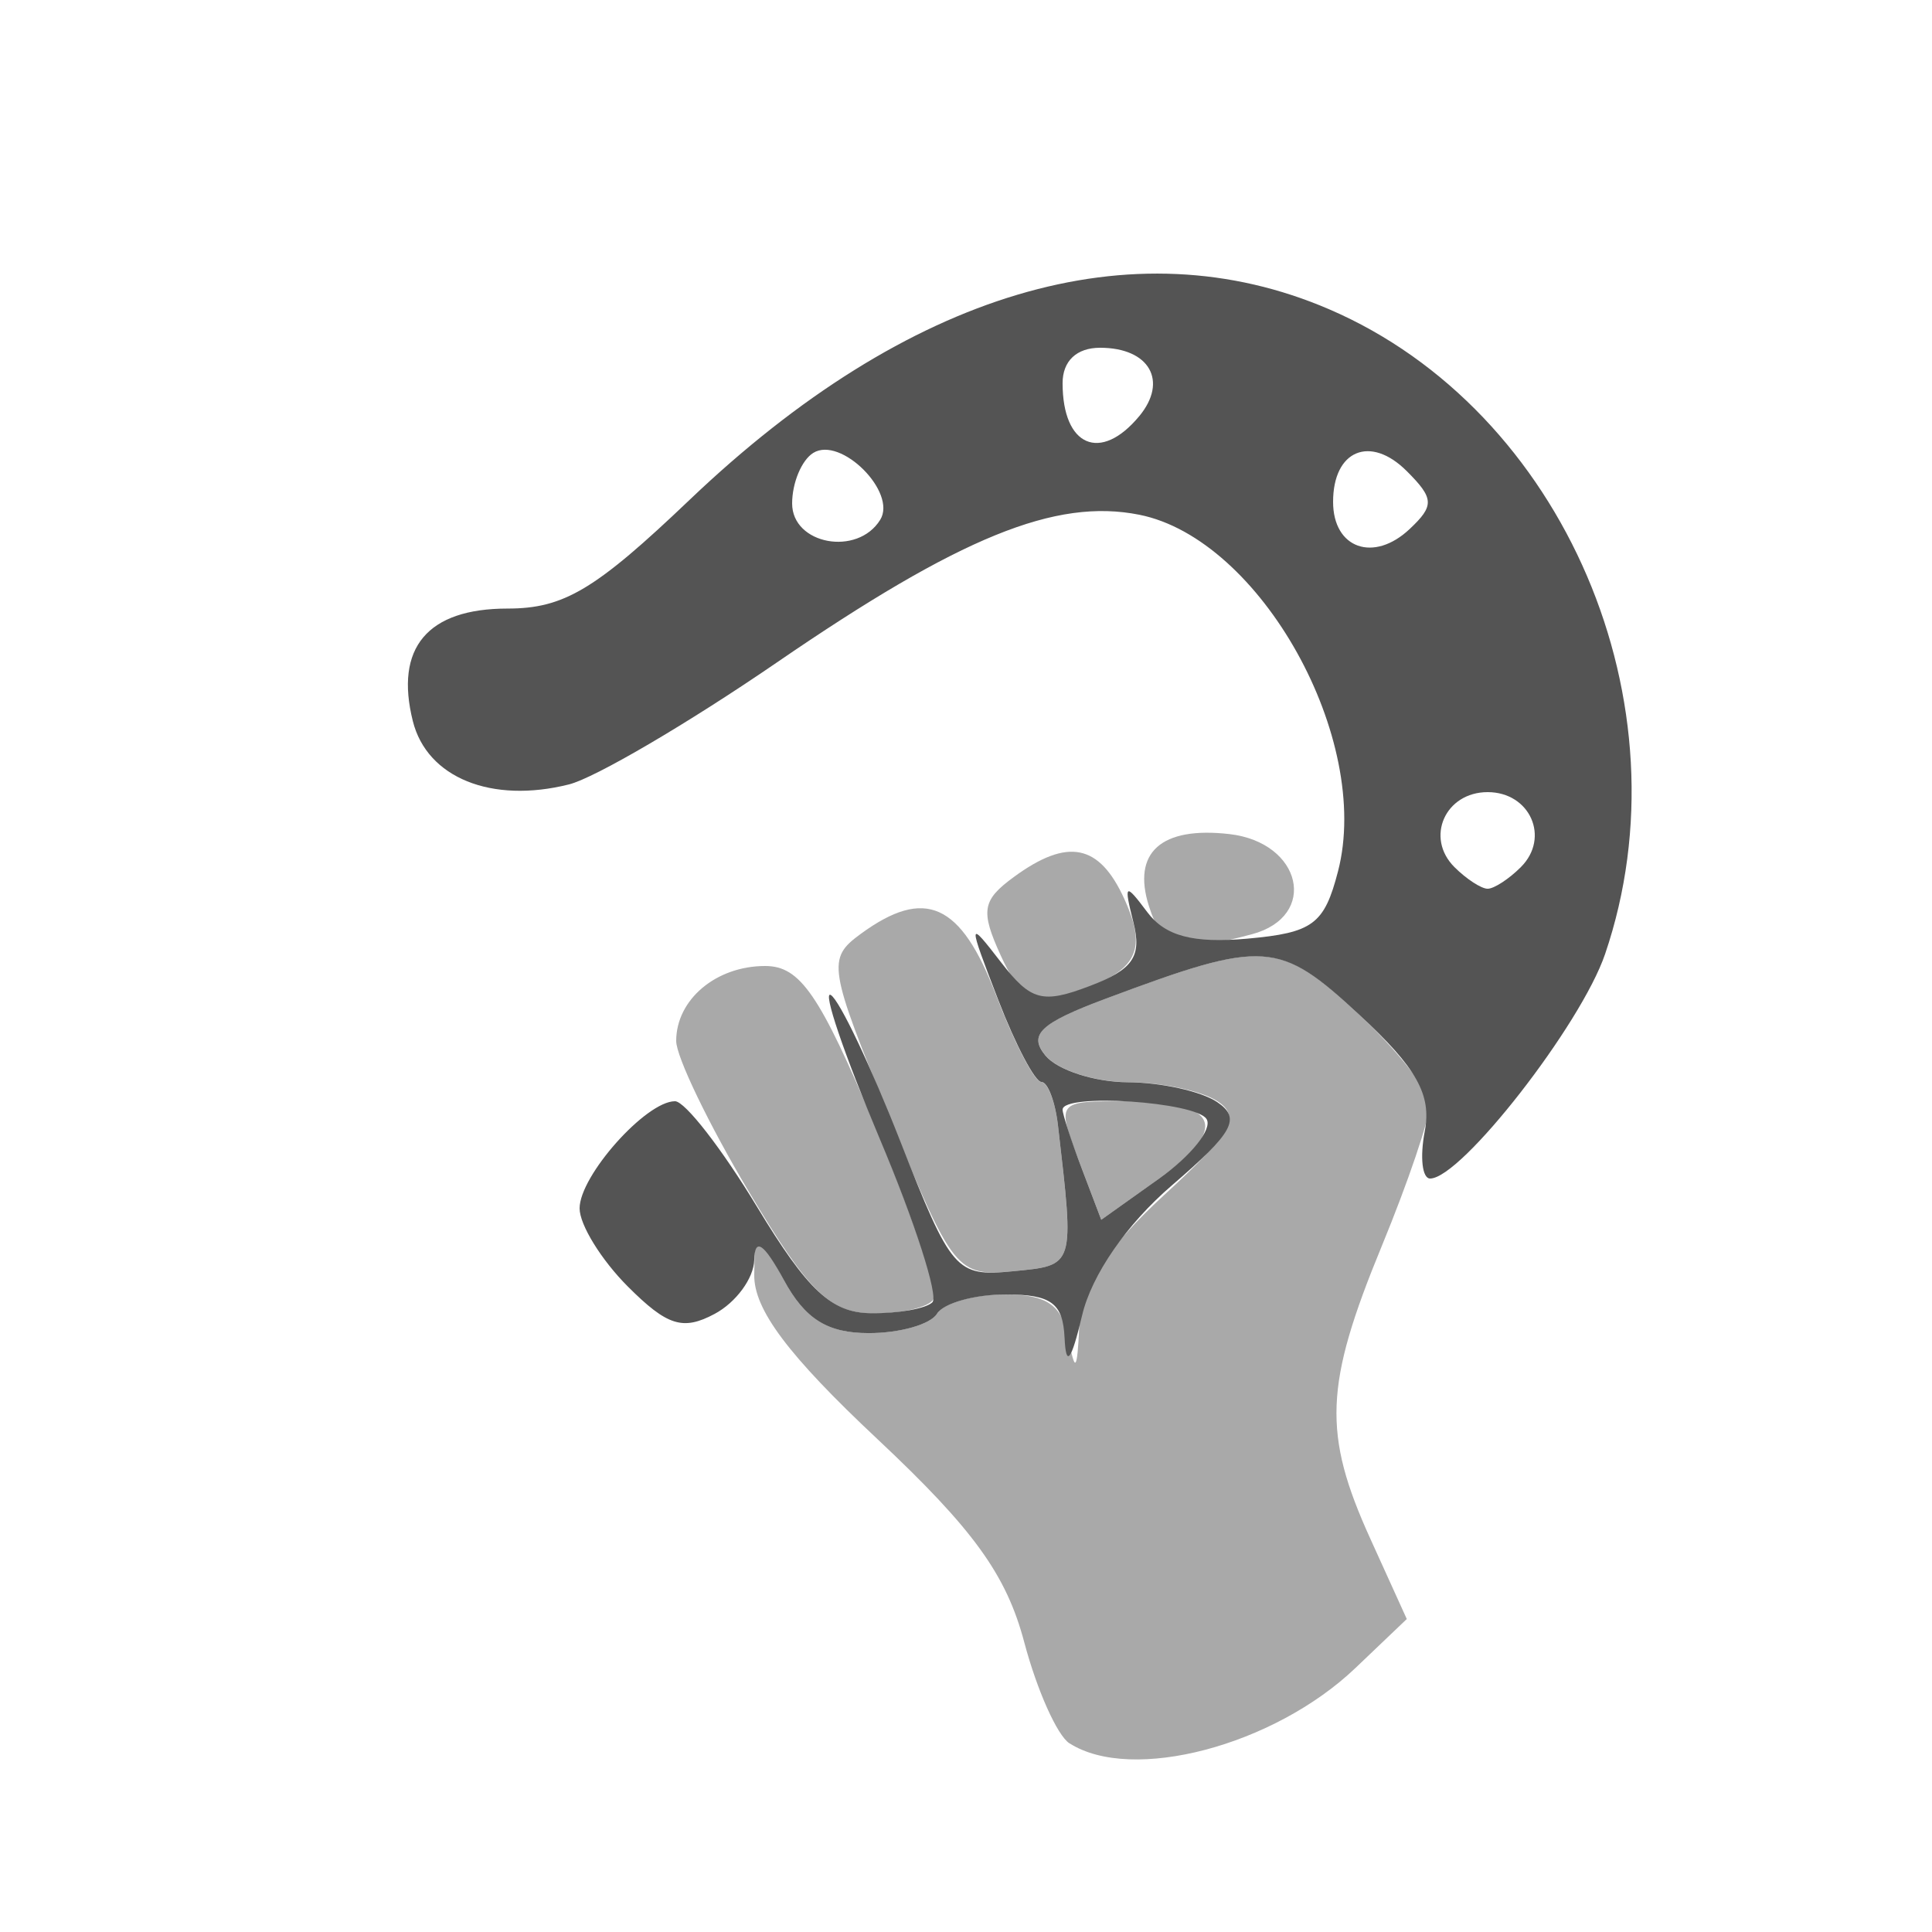 <?xml version="1.0" encoding="UTF-8" standalone="no"?>
<!-- Created with Inkscape (http://www.inkscape.org/) -->

<svg
   xmlns:dc="http://purl.org/dc/elements/1.1/"
   xmlns:cc="http://creativecommons.org/ns#"
   xmlns:rdf="http://www.w3.org/1999/02/22-rdf-syntax-ns#"
   xmlns:svg="http://www.w3.org/2000/svg"
   xmlns="http://www.w3.org/2000/svg"
   xmlns:sodipodi="http://sodipodi.sourceforge.net/DTD/sodipodi-0.dtd"
   xmlns:inkscape="http://www.inkscape.org/namespaces/inkscape"
   id="svg3336"
   version="1.1"
   inkscape:version="0.91 r13725"
   width="93.75"
   height="93.75"
   viewBox="0 0 93.75 93.75"
   sodipodi:docname="logo_gray.svg">
  <defs
     id="defs3340" />
  <sodipodi:namedview
     pagecolor="#ffffff"
     bordercolor="#666666"
     borderopacity="1"
     objecttolerance="10"
     gridtolerance="10"
     guidetolerance="10"
     inkscape:pageopacity="0"
     inkscape:pageshadow="2"
     inkscape:window-width="2560"
     inkscape:window-height="1027"
     id="namedview3338"
     showgrid="false"
     inkscape:zoom="9.152"
     inkscape:cx="46.875"
     inkscape:cy="46.875"
     inkscape:window-x="-8"
     inkscape:window-y="22"
     inkscape:window-maximized="1"
     inkscape:current-layer="svg3336" />
  <g
     id="g3346">
    <path
       style="fill:#a9a9a9"
       d="m 51.894,84.595 c -0.591,-0.379 -1.578,-2.587 -2.193,-4.908 -0.868,-3.274 -2.464,-5.482 -7.128,-9.859 -4.328,-4.061 -6,-6.292 -5.973,-7.969 l 0.038,-2.329 1.399,2.578 c 1.031,1.901 2.115,2.578 4.126,2.578 1.5,0 2.988,-0.422 3.307,-0.938 0.319,-0.516 1.791,-0.938 3.271,-0.938 2.046,0 2.789,0.506 3.098,2.109 0.334,1.736 0.429,1.634 0.534,-0.577 0.089,-1.866 1.344,-3.804 4.112,-6.348 3.279,-3.013 3.736,-3.821 2.578,-4.565 -0.773,-0.497 -2.726,-0.91 -4.338,-0.918 -1.613,-0.008 -3.409,-0.589 -3.991,-1.291 -0.847,-1.02 -0.259,-1.575 2.932,-2.767 7.682,-2.869 8.393,-2.829 12.194,0.692 1.934,1.791 3.514,3.805 3.511,4.476 -0.002,0.671 -1.047,3.751 -2.321,6.845 -2.783,6.755 -2.874,9.094 -0.553,14.205 l 1.767,3.892 -2.491,2.376 c -3.96,3.777 -10.853,5.591 -13.878,3.653 z M 36.328,57.81 C 34.395,54.562 32.812,51.278 32.812,50.514 c 0,-2.009 1.933,-3.639 4.316,-3.639 1.7,0 2.642,1.371 5.319,7.734 1.789,4.254 3.07,8.051 2.848,8.438 -0.223,0.387 -1.54,0.696 -2.928,0.687 -2.093,-0.014 -3.122,-1.022 -6.038,-5.923 z m 6.868,-3.542 c -3.006,-7.351 -3.07,-7.751 -1.43,-8.951 3.123,-2.284 4.86,-1.5 6.564,2.963 0.886,2.32 1.87,4.219 2.187,4.219 0.317,3.65e-4 0.686,0.95 0.82,2.109 0.799,6.895 0.833,6.782 -2.151,7.075 -2.745,0.269 -2.954,0.011 -5.991,-7.417 z m 9.305,2.453 c -1.28,-3.368 -1.339,-3.283 2.288,-3.283 4.355,0 4.875,1.32 1.473,3.742 L 53.439,59.189 52.501,56.721 Z M 48.56,46.364 c -0.99,-2.172 -0.904,-2.681 0.64,-3.811 2.61,-1.909 4.14,-1.604 5.357,1.066 1.184,2.599 0.582,3.61 -2.753,4.617 -1.681,0.508 -2.33,0.133 -3.244,-1.872 z m 7.191,-2.396 c -0.826,-2.603 0.591,-3.873 3.9,-3.495 3.529,0.403 4.342,3.992 1.101,4.86 -3.507,0.939 -4.342,0.712 -5.001,-1.366 z"
       id="path3350"
       inkscape:connector-curvature="0" />
    <path
       style="fill:#545454"
       d="m 51.658,64.922 c -0.077,-1.688 -0.647,-2.109 -2.853,-2.109 -1.516,0 -3.018,0.422 -3.337,0.938 -0.319,0.516 -1.807,0.938 -3.307,0.938 -2.011,0 -3.094,-0.677 -4.126,-2.578 -0.968,-1.784 -1.41,-2.083 -1.436,-0.97 -0.021,0.884 -0.884,2.061 -1.919,2.614 -1.542,0.825 -2.303,0.585 -4.219,-1.331 C 29.177,61.137 28.125,59.433 28.125,58.636 c 0,-1.583 3.22,-5.199 4.63,-5.199 0.484,0 2.277,2.308 3.984,5.13 2.46,4.064 3.608,5.135 5.526,5.156 1.332,0.015 2.672,-0.224 2.979,-0.53 0.306,-0.306 -0.851,-3.893 -2.57,-7.971 -1.72,-4.078 -2.78,-7.2 -2.356,-6.938 0.424,0.262 1.937,3.448 3.362,7.08 2.488,6.341 2.706,6.593 5.471,6.323 3.025,-0.296 2.987,-0.173 2.187,-7.078 -0.134,-1.16 -0.497,-2.109 -0.805,-2.109 -0.309,-3.64e-4 -1.252,-1.794 -2.096,-3.985 -1.484,-3.85 -1.479,-3.912 0.134,-1.825 1.453,1.88 2.011,2.029 4.311,1.155 2.101,-0.799 2.534,-1.432 2.114,-3.097 -0.474,-1.883 -0.406,-1.931 0.679,-0.483 0.869,1.16 2.222,1.518 4.848,1.283 3.187,-0.286 3.737,-0.694 4.404,-3.268 1.661,-6.409 -3.753,-16.124 -9.641,-17.302 -4.072,-0.814 -8.699,1.072 -17.597,7.173 -4.28,2.935 -8.815,5.595 -10.078,5.912 -3.761,0.944 -6.888,-0.322 -7.577,-3.067 -0.893,-3.56 0.708,-5.466 4.593,-5.466 2.734,0 4.26,-0.911 8.843,-5.282 C 44.064,14.146 54.953,10.902 64.494,15.006 75.892,19.909 82.007,34.195 77.887,46.294 76.717,49.733 70.906,57.188 69.396,57.188 c -0.384,0 -0.501,-1.035 -0.259,-2.299 0.338,-1.77 -0.393,-3.07 -3.177,-5.647 -3.911,-3.621 -4.584,-3.664 -12.295,-0.784 -3.191,1.192 -3.779,1.747 -2.932,2.767 0.583,0.702 2.379,1.283 3.991,1.291 1.613,0.008 3.565,0.44 4.338,0.961 1.169,0.787 0.798,1.469 -2.194,4.041 -2.198,1.889 -3.895,4.345 -4.357,6.304 -0.524,2.222 -0.786,2.561 -0.852,1.101 z M 58.549,54.303 C 58.028,53.459 51.562,53.035 51.562,53.845 c 0,0.224 0.422,1.518 0.938,2.876 l 0.938,2.468 2.823,-2.01 c 1.552,-1.105 2.582,-2.4 2.288,-2.876 z M 73.802,42.073 C 75.228,40.647 74.248,38.438 72.188,38.438 c -2.06,0 -3.041,2.209 -1.614,3.636 0.578,0.578 1.305,1.052 1.614,1.052 0.309,0 1.036,-0.473 1.614,-1.052 z M 68.26,22.858 C 66.494,21.092 64.688,21.848 64.688,24.352 c 0,2.263 1.971,2.962 3.717,1.317 1.204,-1.134 1.186,-1.481 -0.144,-2.811 z M 42.712,25.223 c 0.827,-1.337 -1.91,-4.073 -3.247,-3.247 -0.565,0.349 -1.027,1.454 -1.027,2.455 0,1.991 3.17,2.579 4.274,0.792 z m 12.567,-5.025 C 56.696,18.489 55.775,16.875 53.382,16.875 c -1.14,0 -1.82,0.642 -1.82,1.719 0,3.07 1.84,3.864 3.716,1.604 z"
       id="path3348"
       inkscape:connector-curvature="0" />
  </g>
</svg>
